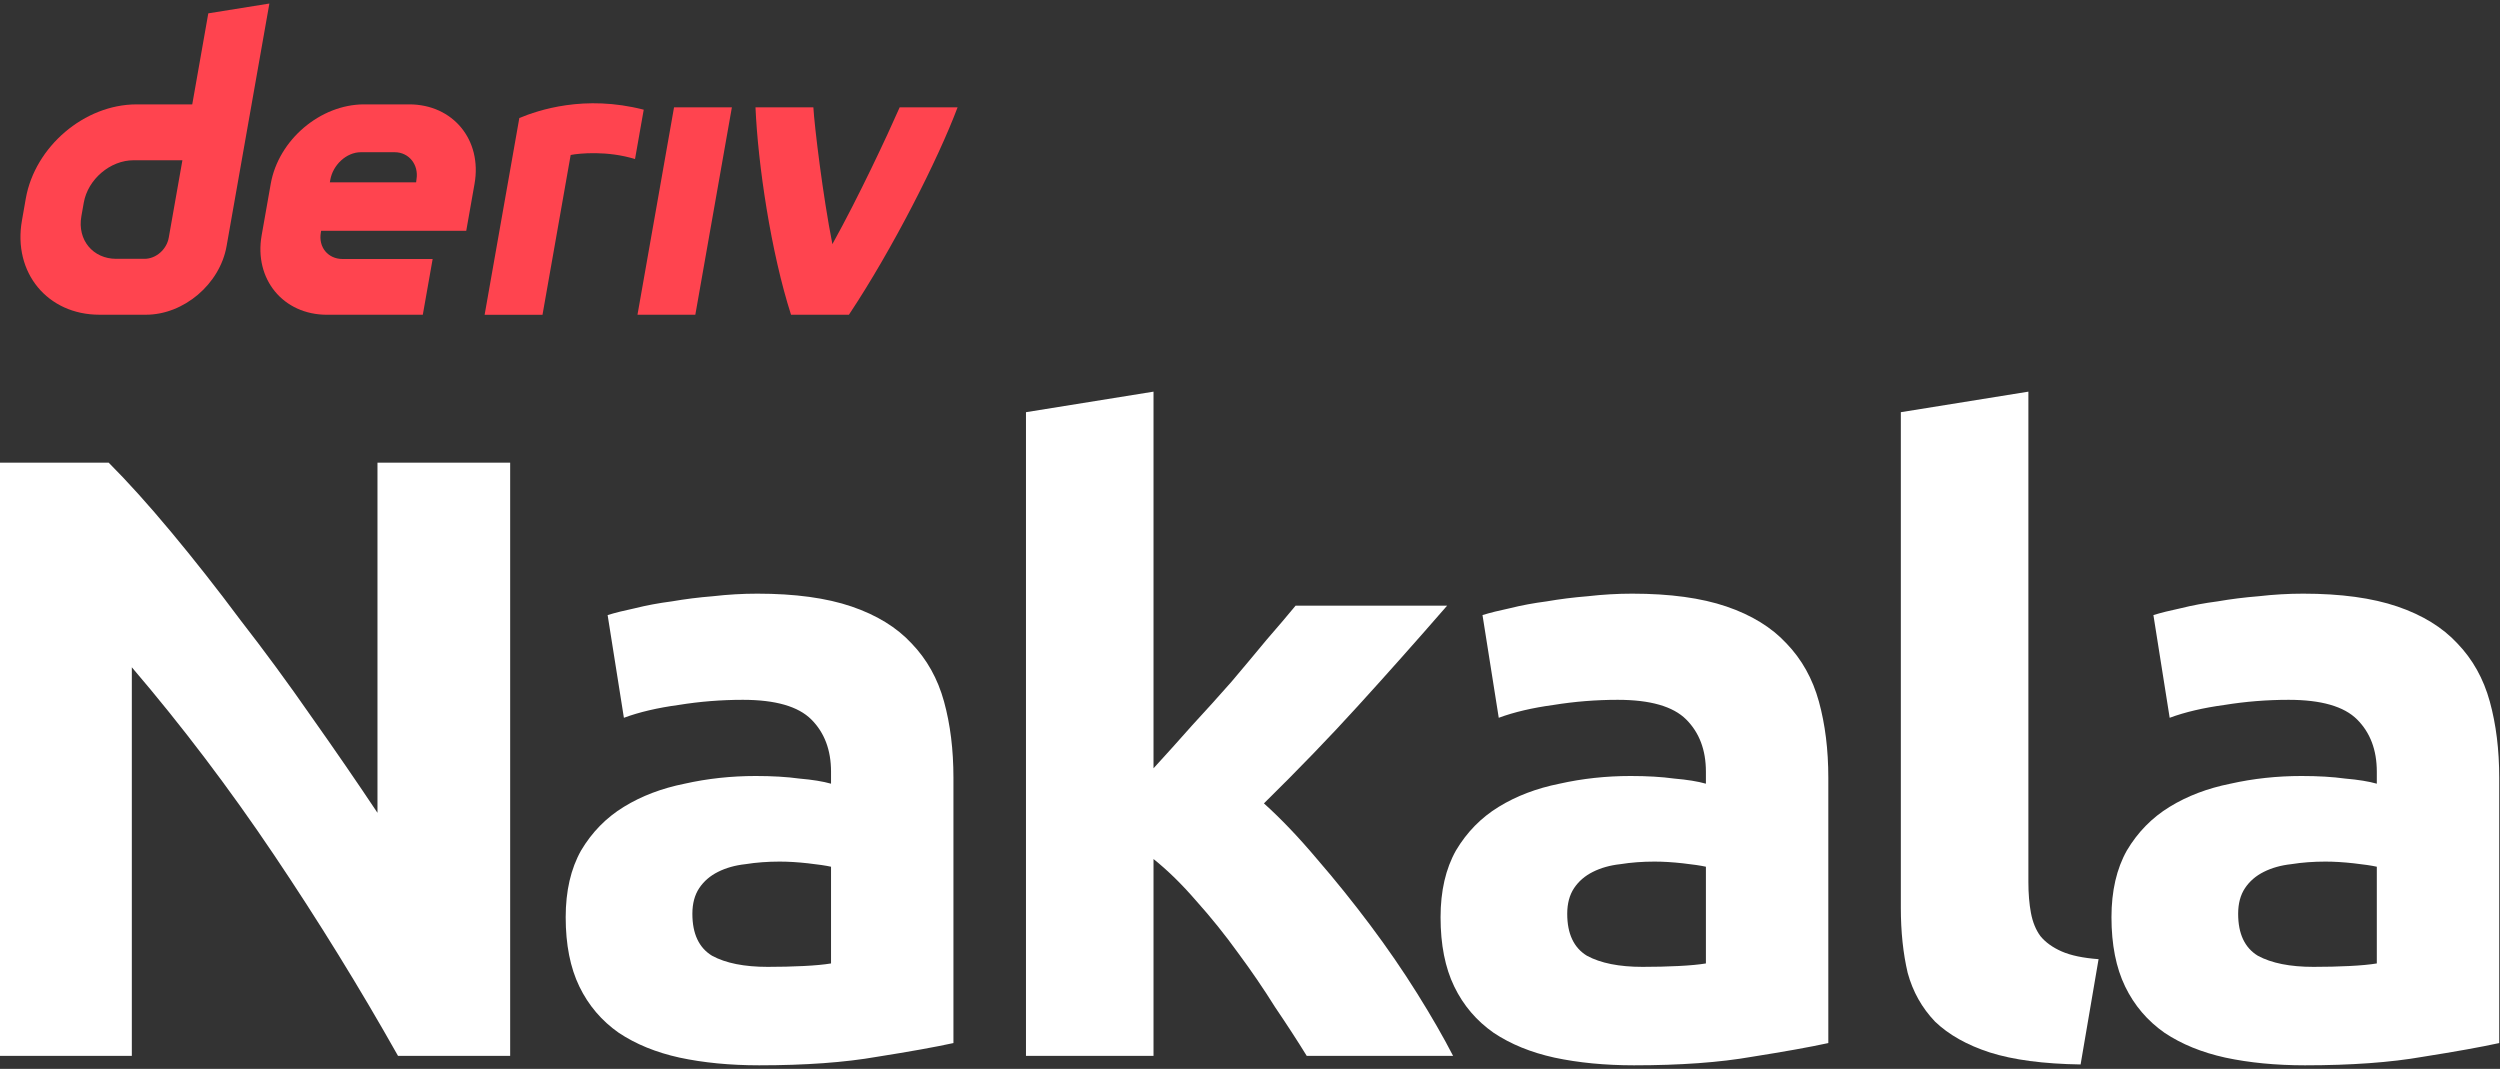<svg width="138" height="59" viewBox="0 0 138 59" fill="none" xmlns="http://www.w3.org/2000/svg">
<rect x="0" y="0" width="138" height="59" fill="#333333" stroke="none"/>
<g id="logo / deriv product / deriv nakala / brand-dark / wordmark vertical">
<g id="wordmark">
<path fill-rule="evenodd" clip-rule="evenodd" d="M11.498 0.737L10.612 5.762H7.536C4.667 5.762 1.931 8.087 1.424 10.957L1.21 12.178C0.705 15.048 2.62 17.373 5.49 17.373H8.055C10.147 17.373 12.139 15.68 12.507 13.589L14.87 0.195L11.498 0.737ZM9.316 13.115C9.203 13.761 8.621 14.287 7.975 14.287H6.416C5.127 14.287 4.263 13.239 4.49 11.947L4.624 11.186C4.853 9.896 6.084 8.846 7.374 8.846H10.069L9.316 13.115Z" fill="#FF444F"/>
<path d="M35.189 17.374H38.382L40.4 5.924H37.207L35.189 17.374Z" fill="#FF444F"/>
<path d="M35.294 7.414C35.374 6.961 35.454 6.508 35.534 6.055C32.258 5.211 29.706 6.084 28.667 6.514C28.667 6.514 27.185 14.916 26.751 17.377H29.946C30.464 14.436 30.983 11.495 31.501 8.555C31.98 8.459 33.541 8.31 35.053 8.78C35.133 8.325 35.214 7.87 35.294 7.416L35.294 7.414Z" fill="#FF444F"/>
<path fill-rule="evenodd" clip-rule="evenodd" d="M22.585 5.761H20.102C17.68 5.761 15.372 7.723 14.945 10.145L14.443 12.991C14.016 15.412 15.631 17.375 18.053 17.375H23.339L23.882 14.297H18.913C18.107 14.297 17.567 13.644 17.711 12.835L17.727 12.739H25.737L26.195 10.145C26.622 7.723 25.006 5.761 22.585 5.761ZM22.99 9.899L22.971 10.064H18.208L18.234 9.918C18.378 9.112 19.114 8.402 19.922 8.402H21.783C22.582 8.402 23.122 9.1 22.99 9.899Z" fill="#FF444F"/>
<path d="M45.948 13.476C47.398 10.868 48.996 7.446 49.662 5.924H52.859C51.771 8.817 49.276 13.74 46.86 17.374H43.665C42.556 13.915 41.84 9.095 41.703 5.924H44.898C44.956 6.958 45.419 10.796 45.948 13.476Z" fill="#FF444F"/>
<path d="M21.971 58.285C19.861 54.537 17.577 50.836 15.12 47.182C12.663 43.528 10.049 40.078 7.277 36.834V58.285H0V25.541H6.001C7.04 26.581 8.19 27.857 9.45 29.369C10.71 30.881 11.986 32.503 13.277 34.235C14.6 35.936 15.908 37.716 17.199 39.575C18.491 41.401 19.703 43.166 20.837 44.867V25.541H28.161V58.285H21.971Z" fill="white"/>
<path d="M42.377 53.371C43.07 53.371 43.731 53.356 44.361 53.324C44.991 53.293 45.495 53.245 45.873 53.182V47.843C45.59 47.78 45.164 47.717 44.597 47.654C44.03 47.591 43.511 47.56 43.038 47.56C42.377 47.56 41.747 47.607 41.148 47.702C40.581 47.764 40.077 47.906 39.636 48.127C39.195 48.347 38.849 48.647 38.597 49.025C38.345 49.403 38.219 49.875 38.219 50.442C38.219 51.544 38.581 52.316 39.305 52.757C40.061 53.167 41.085 53.371 42.377 53.371ZM41.81 32.77C43.889 32.77 45.621 33.007 47.007 33.479C48.393 33.952 49.496 34.629 50.315 35.511C51.165 36.393 51.764 37.464 52.11 38.724C52.457 39.984 52.63 41.386 52.63 42.929V57.577C51.622 57.797 50.22 58.049 48.425 58.333C46.629 58.648 44.456 58.805 41.904 58.805C40.298 58.805 38.833 58.663 37.51 58.38C36.218 58.096 35.1 57.64 34.155 57.01C33.21 56.348 32.486 55.498 31.982 54.458C31.478 53.419 31.226 52.143 31.226 50.631C31.226 49.182 31.509 47.953 32.076 46.946C32.675 45.938 33.462 45.134 34.439 44.536C35.415 43.937 36.533 43.512 37.793 43.26C39.053 42.977 40.361 42.835 41.715 42.835C42.629 42.835 43.432 42.882 44.125 42.977C44.849 43.039 45.432 43.134 45.873 43.26V42.599C45.873 41.401 45.511 40.441 44.786 39.716C44.062 38.992 42.802 38.63 41.006 38.63C39.809 38.63 38.628 38.724 37.463 38.913C36.297 39.071 35.289 39.307 34.439 39.622L33.541 33.952C33.95 33.826 34.454 33.7 35.053 33.574C35.683 33.416 36.36 33.29 37.085 33.196C37.809 33.07 38.565 32.975 39.353 32.912C40.172 32.818 40.991 32.77 41.81 32.77Z" fill="white"/>
<path d="M63.674 42.41C64.367 41.654 65.076 40.866 65.8 40.047C66.556 39.228 67.281 38.425 67.974 37.637C68.667 36.818 69.312 36.047 69.911 35.322C70.541 34.597 71.076 33.968 71.517 33.432H79.881C78.211 35.353 76.573 37.196 74.967 38.96C73.392 40.693 71.659 42.488 69.769 44.347C70.714 45.197 71.691 46.221 72.699 47.418C73.707 48.584 74.683 49.796 75.628 51.056C76.573 52.316 77.439 53.576 78.227 54.836C79.014 56.096 79.676 57.246 80.211 58.285H72.132C71.628 57.467 71.045 56.569 70.383 55.592C69.753 54.584 69.076 53.592 68.352 52.615C67.627 51.608 66.855 50.647 66.036 49.733C65.249 48.82 64.461 48.048 63.674 47.418V58.285H56.634V22.753L63.674 21.619V42.41Z" fill="white"/>
<path d="M90.669 53.371C91.362 53.371 92.024 53.356 92.654 53.324C93.284 53.293 93.788 53.245 94.166 53.182V47.843C93.882 47.78 93.457 47.717 92.89 47.654C92.323 47.591 91.803 47.56 91.331 47.56C90.669 47.56 90.04 47.607 89.441 47.702C88.874 47.764 88.37 47.906 87.929 48.127C87.488 48.347 87.141 48.647 86.889 49.025C86.638 49.403 86.511 49.875 86.511 50.442C86.511 51.544 86.874 52.316 87.598 52.757C88.354 53.167 89.378 53.371 90.669 53.371ZM90.103 32.77C92.181 32.77 93.914 33.007 95.3 33.479C96.686 33.952 97.788 34.629 98.608 35.511C99.458 36.393 100.057 37.464 100.403 38.724C100.75 39.984 100.923 41.386 100.923 42.929V57.577C99.915 57.797 98.513 58.049 96.718 58.333C94.922 58.648 92.749 58.805 90.197 58.805C88.591 58.805 87.126 58.663 85.803 58.38C84.511 58.096 83.393 57.64 82.448 57.01C81.503 56.348 80.778 55.498 80.275 54.458C79.77 53.419 79.519 52.143 79.519 50.631C79.519 49.182 79.802 47.953 80.369 46.946C80.968 45.938 81.755 45.134 82.731 44.536C83.708 43.937 84.826 43.512 86.086 43.26C87.346 42.977 88.653 42.835 90.008 42.835C90.921 42.835 91.725 42.882 92.418 42.977C93.142 43.039 93.725 43.134 94.166 43.26V42.599C94.166 41.401 93.804 40.441 93.079 39.716C92.355 38.992 91.095 38.63 89.299 38.63C88.102 38.63 86.921 38.724 85.755 38.913C84.59 39.071 83.582 39.307 82.731 39.622L81.834 33.952C82.243 33.826 82.747 33.7 83.346 33.574C83.976 33.416 84.653 33.29 85.377 33.196C86.102 33.07 86.858 32.975 87.645 32.912C88.465 32.818 89.284 32.77 90.103 32.77Z" fill="white"/>
<path d="M114.849 58.758C112.801 58.727 111.132 58.506 109.84 58.096C108.58 57.687 107.572 57.12 106.816 56.395C106.092 55.639 105.588 54.742 105.304 53.702C105.052 52.631 104.926 51.434 104.926 50.111V22.753L111.967 21.619V48.694C111.967 49.324 112.014 49.891 112.108 50.395C112.203 50.899 112.376 51.324 112.628 51.67C112.912 52.017 113.305 52.3 113.809 52.521C114.313 52.742 114.991 52.883 115.841 52.946L114.849 58.758Z" fill="white"/>
<path d="M127.704 53.371C128.397 53.371 129.058 53.356 129.688 53.324C130.318 53.293 130.822 53.245 131.2 53.182V47.843C130.917 47.78 130.491 47.717 129.924 47.654C129.357 47.591 128.838 47.56 128.365 47.56C127.704 47.56 127.074 47.607 126.475 47.702C125.908 47.764 125.404 47.906 124.963 48.127C124.522 48.347 124.176 48.647 123.924 49.025C123.672 49.403 123.546 49.875 123.546 50.442C123.546 51.544 123.908 52.316 124.632 52.757C125.388 53.167 126.412 53.371 127.704 53.371ZM127.137 32.77C129.216 32.77 130.948 33.007 132.334 33.479C133.72 33.952 134.823 34.629 135.642 35.511C136.492 36.393 137.091 37.464 137.437 38.724C137.784 39.984 137.957 41.386 137.957 42.929V57.577C136.949 57.797 135.547 58.049 133.752 58.333C131.956 58.648 129.783 58.805 127.231 58.805C125.625 58.805 124.16 58.663 122.837 58.38C121.545 58.096 120.427 57.64 119.482 57.01C118.537 56.348 117.813 55.498 117.309 54.458C116.805 53.419 116.553 52.143 116.553 50.631C116.553 49.182 116.836 47.953 117.403 46.946C118.002 45.938 118.789 45.134 119.766 44.536C120.742 43.937 121.86 43.512 123.12 43.26C124.38 42.977 125.688 42.835 127.042 42.835C127.956 42.835 128.759 42.882 129.452 42.977C130.176 43.039 130.759 43.134 131.2 43.26V42.599C131.2 41.401 130.838 40.441 130.113 39.716C129.389 38.992 128.129 38.63 126.333 38.63C125.136 38.63 123.955 38.724 122.79 38.913C121.624 39.071 120.616 39.307 119.766 39.622L118.868 33.952C119.277 33.826 119.781 33.7 120.38 33.574C121.01 33.416 121.687 33.29 122.412 33.196C123.136 33.07 123.892 32.975 124.68 32.912C125.499 32.818 126.318 32.77 127.137 32.77Z" fill="white"/>
</g>
</g>
</svg>
